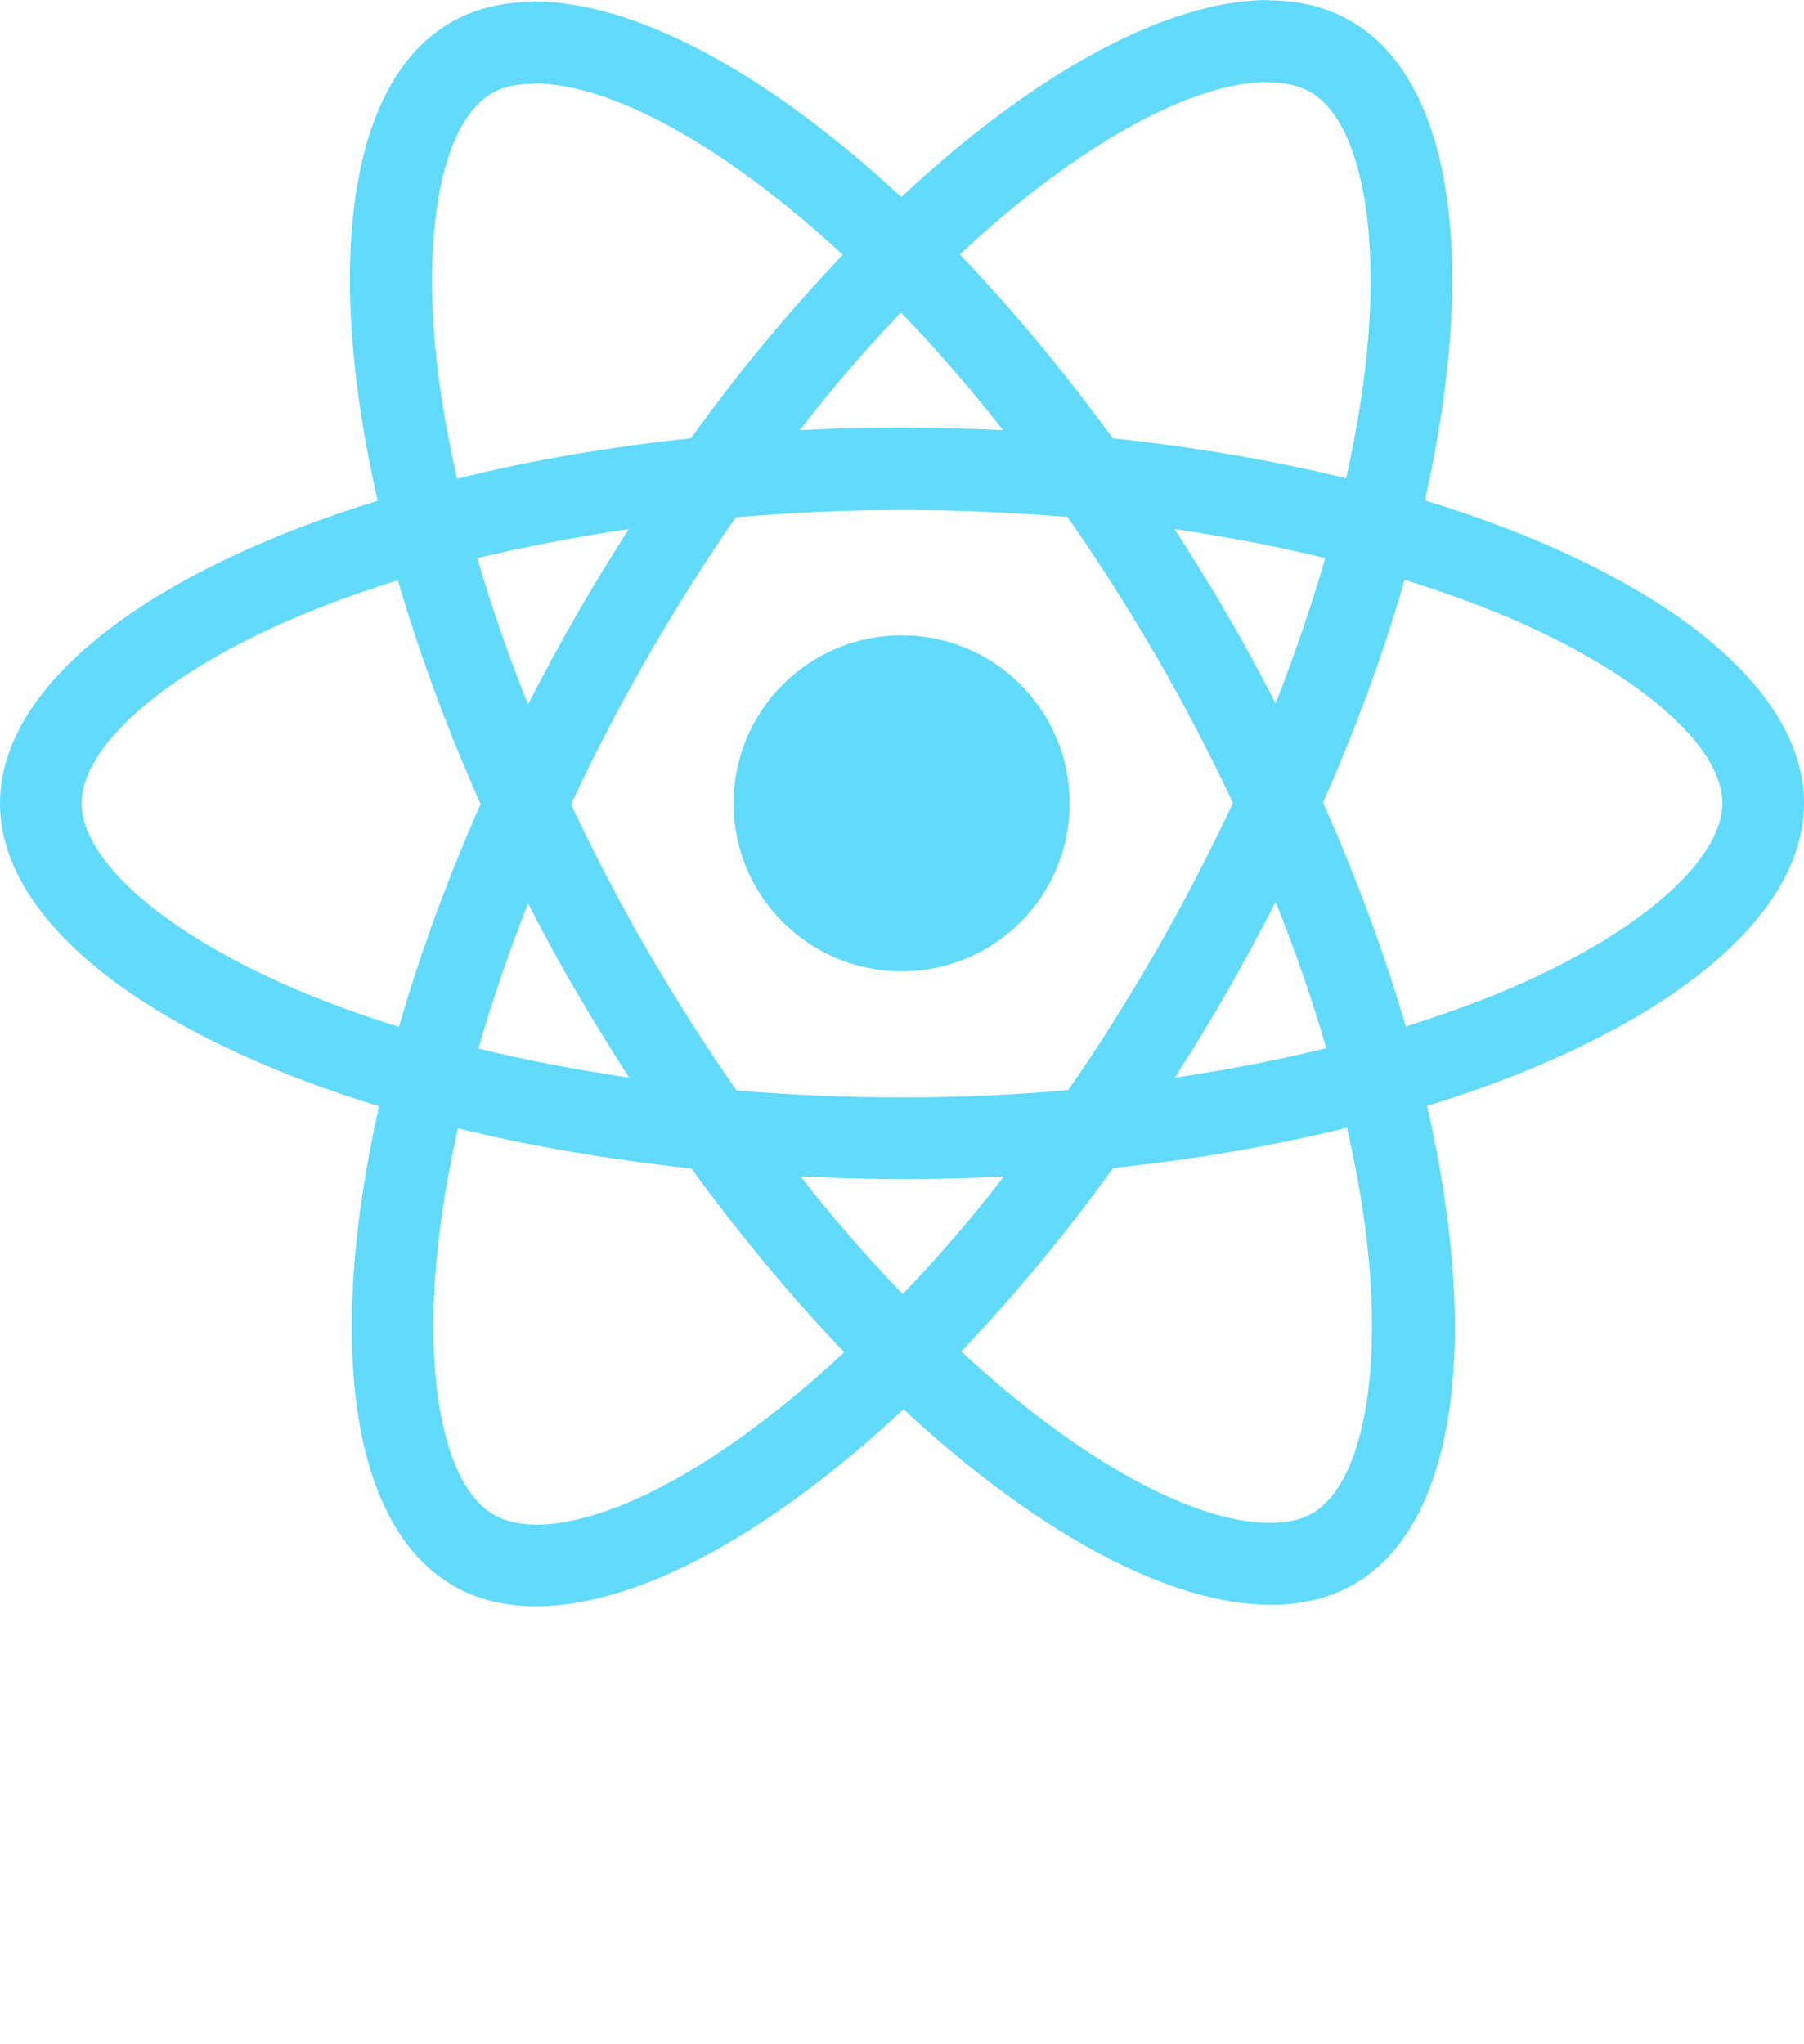 <?xml version="1.0" encoding="utf-8"?>
<!-- Generator: Adobe Illustrator 14.0.0, SVG Export Plug-In . SVG Version: 6.00 Build 43363)  -->
<!DOCTYPE svg PUBLIC "-//W3C//DTD SVG 1.1//EN" "http://www.w3.org/Graphics/SVG/1.1/DTD/svg11.dtd">
<svg version="1.1" id="Layer_2_1_" xmlns="http://www.w3.org/2000/svg" xmlns:xlink="http://www.w3.org/1999/xlink" x="0px" y="0px"
	 width="300px" height="340px" viewBox="0 0 300 340" enable-background="new 0 0 300 340" xml:space="preserve">
<g>
	<path fill="#61DAFB" d="M300,133.611c0-19.873-24.889-38.707-63.045-50.387c8.805-38.893,4.893-69.833-12.354-79.74
		c-3.977-2.322-8.623-3.424-13.697-3.424v13.637c2.813,0,5.074,0.551,6.972,1.59c8.315,4.771,11.924,22.932,9.11,46.291
		c-0.672,5.748-1.772,11.802-3.118,17.978c-11.985-2.935-25.071-5.198-38.83-6.665c-8.255-11.313-16.815-21.586-25.438-30.574
		c19.937-18.529,38.646-28.68,51.365-28.68V0l0,0c-16.814,0-38.83,11.984-61.088,32.775C127.62,12.107,105.606,0.244,88.79,0.244
		v13.637c12.658,0,31.431,10.089,51.366,28.496c-8.562,8.988-17.122,19.201-25.255,30.514c-13.82,1.467-26.906,3.73-38.892,6.727
		c-1.405-6.114-2.445-12.047-3.18-17.732c-2.874-23.359,0.673-41.521,8.928-46.352c1.834-1.102,4.22-1.59,7.032-1.59V0.307l0,0
		c-5.137,0-9.784,1.102-13.82,3.424c-17.182,9.906-21.034,40.787-12.168,79.554C24.767,95.027,0,113.8,0,133.611
		c0,19.875,24.888,38.709,63.045,50.387c-8.806,38.892-4.892,69.834,12.353,79.739c3.975,2.322,8.623,3.425,13.759,3.425
		c16.815,0,38.83-11.984,61.088-32.775c22.259,20.669,44.272,32.531,61.089,32.531c5.137,0,9.783-1.103,13.818-3.425
		c17.184-9.905,21.037-40.788,12.17-79.556C275.234,172.259,300,153.424,300,133.611z M220.383,92.826
		c-2.263,7.888-5.074,16.021-8.255,24.153c-2.507-4.892-5.137-9.784-8.011-14.676c-2.813-4.892-5.811-9.662-8.807-14.31
		C203.995,89.279,212.372,90.867,220.383,92.826z M192.376,157.949c-4.771,8.256-9.661,16.084-14.735,23.36
		c-9.111,0.795-18.346,1.223-27.641,1.223c-9.233,0-18.467-0.428-27.518-1.162c-5.075-7.275-10.029-15.043-14.798-23.235
		c-4.647-8.011-8.867-16.144-12.72-24.337c3.791-8.194,8.072-16.389,12.658-24.398c4.771-8.255,9.662-16.083,14.737-23.359
		c9.11-0.795,18.345-1.223,27.64-1.223c9.233,0,18.467,0.428,27.519,1.162c5.074,7.277,10.027,15.042,14.799,23.237
		c4.646,8.01,8.865,16.144,12.719,24.337C201.182,141.744,196.963,149.939,192.376,157.949z M212.128,150
		c3.302,8.193,6.115,16.389,8.438,24.337c-8.012,1.957-16.449,3.608-25.193,4.894c2.996-4.709,5.992-9.539,8.807-14.492
		C206.991,159.845,209.621,154.893,212.128,150z M150.122,215.246c-5.687-5.871-11.374-12.414-17-19.567
		c5.503,0.245,11.129,0.429,16.816,0.429c5.748,0,11.435-0.123,17-0.429C161.436,202.832,155.748,209.375,150.122,215.246z
		 M104.627,179.23c-8.684-1.285-17.061-2.875-25.071-4.83c2.263-7.891,5.075-16.021,8.256-24.153
		c2.507,4.892,5.136,9.783,8.011,14.676C98.695,169.813,101.63,174.582,104.627,179.23z M149.816,51.977
		c5.687,5.871,11.374,12.414,16.999,19.568c-5.502-0.245-11.129-0.428-16.814-0.428c-5.749,0-11.435,0.121-17,0.428
		C138.503,64.391,144.19,57.848,149.816,51.977z M104.565,87.994c-2.996,4.709-5.993,9.539-8.806,14.492
		c-2.813,4.893-5.442,9.784-7.949,14.676c-3.303-8.193-6.115-16.388-8.438-24.338C87.382,90.93,95.821,89.279,104.565,87.994z
		 M49.226,164.554c-21.647-9.233-35.65-21.341-35.65-30.942c0-9.6,14.003-21.769,35.65-30.94c5.259-2.263,11.007-4.281,16.938-6.177
		c3.485,11.985,8.072,24.461,13.759,37.24c-5.626,12.719-10.15,25.133-13.575,37.057C60.293,168.896,54.545,166.816,49.226,164.554z
		 M82.123,251.937c-8.315-4.77-11.924-22.932-9.111-46.29c0.673-5.748,1.773-11.803,3.119-17.979
		c11.985,2.936,25.071,5.197,38.83,6.666c8.255,11.313,16.816,21.584,25.438,30.574c-19.936,18.526-38.646,28.68-51.366,28.68
		C86.282,253.526,83.958,252.976,82.123,251.937z M227.171,205.34c2.873,23.358-0.673,41.521-8.928,46.353
		c-1.835,1.102-4.22,1.59-7.032,1.59c-12.658,0-31.432-10.09-51.365-28.494c8.562-8.989,17.121-19.201,25.256-30.515
		c13.818-1.469,26.904-3.729,38.891-6.728C225.396,193.723,226.498,199.654,227.171,205.34z M250.713,164.554
		c-5.259,2.263-11.007,4.28-16.938,6.177c-3.485-11.985-8.071-24.46-13.76-37.24c5.627-12.72,10.15-25.134,13.574-37.058
		c6.055,1.896,11.803,3.976,17.186,6.237c21.646,9.232,35.647,21.341,35.647,30.941
		C286.363,143.213,272.359,155.381,250.713,164.554z"/>
	<path fill="#61DAFB" d="M88.729,0.244L88.729,0.244L88.729,0.244z"/>
	<circle fill="#61DAFB" cx="149.938" cy="133.612" r="27.946"/>
	<path fill="#61DAFB" d="M210.844,0.061L210.844,0.061L210.844,0.061z"/>
</g>
</svg>
